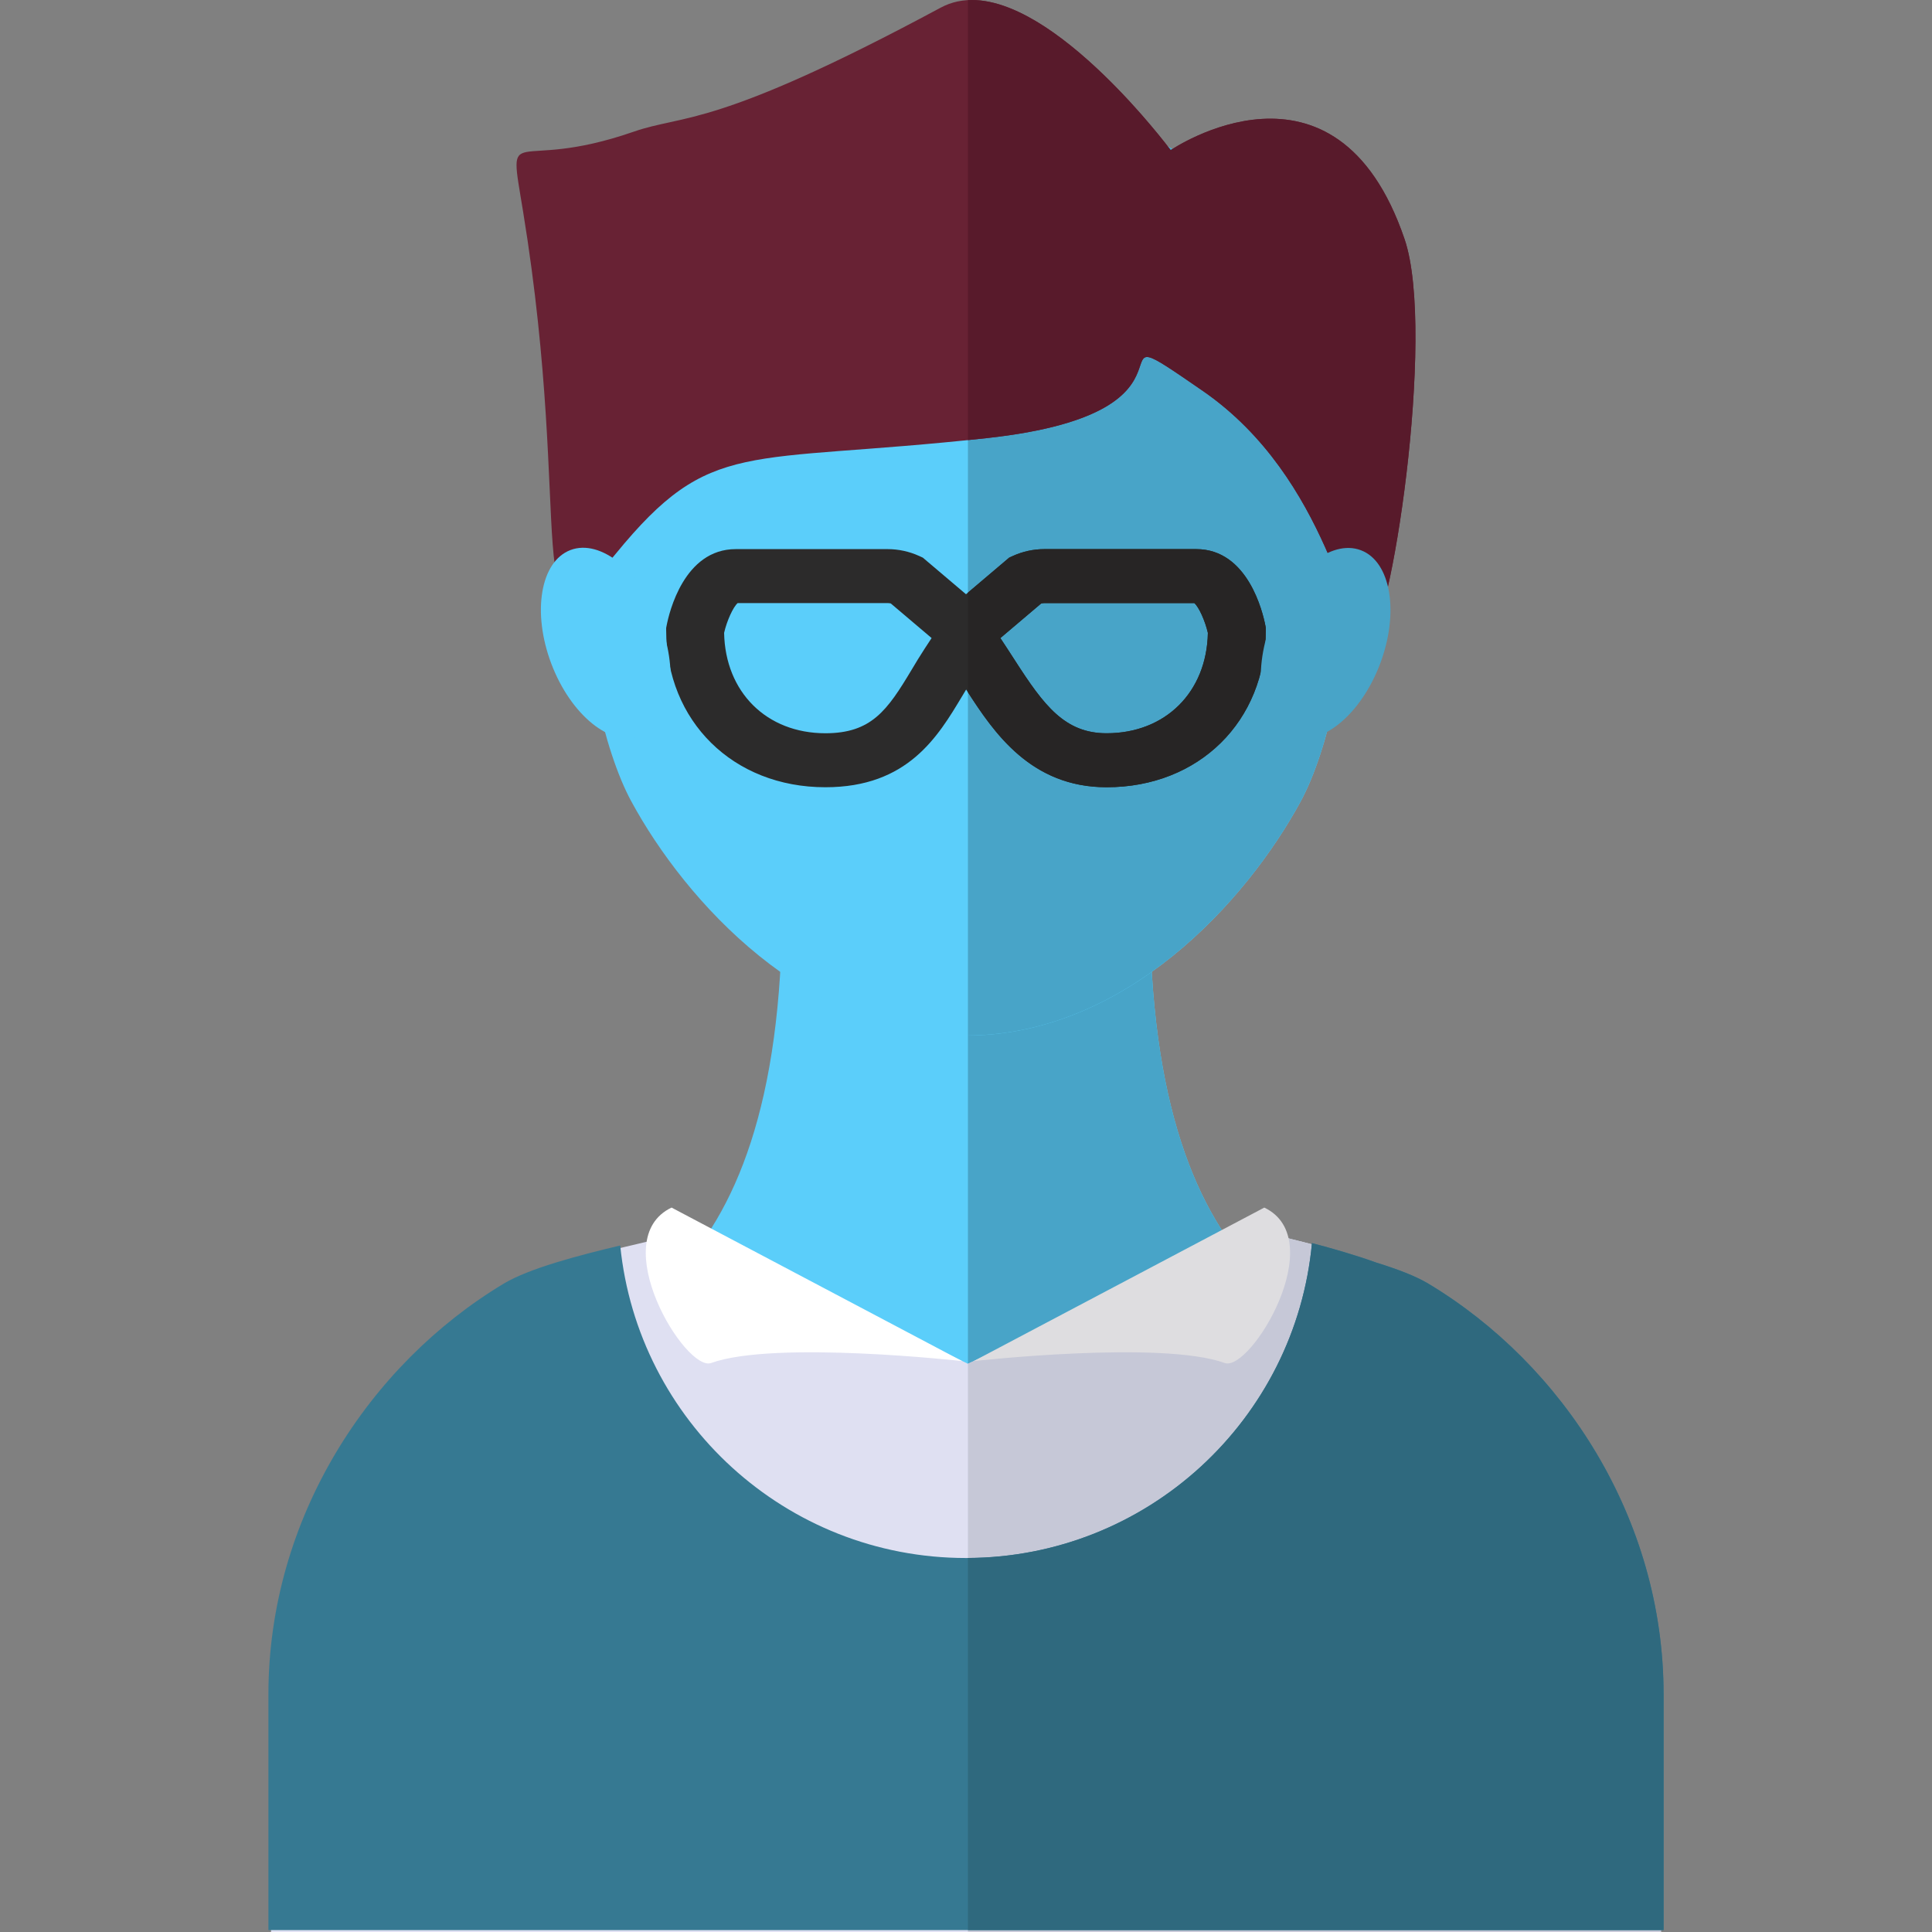 <?xml version="1.0" encoding="iso-8859-1"?>
<!-- Uploaded to: SVG Repo, www.svgrepo.com, Generator: SVG Repo Mixer Tools -->
<svg height="800px" width="800px" version="1.1" id="Layer_1" xmlns="http://www.w3.org/2000/svg" xmlns:xlink="http://www.w3.org/1999/xlink"
	 viewBox="0 0 333.549 333.549" xml:space="preserve">
<rect x="0" y="0" width="333.549" height="333.549" fill="#808080" stroke="none"/>
<g id="XMLID_8_">
	<g id="XMLID_66_">
		<path id="XMLID_1095_" style="fill:#5BCEFA;" d="M249.963,237.405c-18.667-6.681-51.458-11.736-51.458-81.376h-29.23h-5.002
			h-29.23c0,69.64-32.791,74.695-51.458,81.376c0,47.368,68.832,48.824,80.688,53.239v1.537c0,0,0.922-0.188,2.501-0.68
			c1.579,0.492,2.501,0.68,2.501,0.68v-1.537C181.13,286.23,249.963,284.773,249.963,237.405z"/>
		<path id="XMLID_1096_" style="fill:#48A4C8;" d="M198.505,156.03h-29.23h-2.167v135.573c1.37,0.414,2.167,0.579,2.167,0.579
			v-1.537c11.856-4.414,80.688-5.871,80.688-53.239C231.296,230.725,198.505,225.669,198.505,156.03z"/>
	</g>
	<g id="XMLID_63_">
		<path id="XMLID_1097_" style="fill:#5BCEFA;" d="M166.776,178.782c-27.454,0-48.409-23.119-57.799-40.456
			s-15.888-69.445,4.34-96.897c19.808-26.883,53.459-23.838,53.459-23.838s33.649-3.045,53.458,23.838
			c20.226,27.452,13.726,79.56,4.335,96.897C215.177,155.663,194.224,178.782,166.776,178.782z"/>
		<path id="XMLID_1098_" style="fill:#48A4C8;" d="M220.234,41.429c-18.683-25.354-49.661-24.088-53.127-23.862v161.206
			c27.285-0.186,48.108-23.181,57.462-40.447C233.96,120.989,240.46,68.882,220.234,41.429z"/>
	</g>
	<g id="XMLID_59_">
		<g id="XMLID_1099_">
			<path id="XMLID_1100_" style="fill:#DFE0F2;" d="M286.756,292.867v40.681H46.792v-40.681c0-30.431,17.377-56.963,40.605-70.913
				c6.043-3.641,19.69-6.43,26.844-8.196c5.953-1.488,52.866,21.691,52.866,21.691s49.246-23.179,55.199-21.691
				c7.154,1.766,17.802,4.554,23.844,8.196C269.379,235.904,286.756,262.436,286.756,292.867z"/>
		</g>
		<path id="XMLID_1101_" style="fill:#C6C8D7;" d="M246.151,221.954c-6.043-3.641-16.69-6.429-23.844-8.195
			c-5.678-1.42-51.05,19.746-55.199,21.691v98.099h119.648v-40.681C286.756,262.436,269.379,235.904,246.151,221.954z"/>
	</g>
	<g id="XMLID_54_">
		<g id="XMLID_1102_">
			<path id="XMLID_1103_" style="fill:#FFFFFF;" d="M122.774,235.314c-4.437,1.603-18.333-21.333-6.833-26.833l50.167,26.505
				C166.107,234.985,133.736,231.354,122.774,235.314z"/>
		</g>
		<g id="XMLID_1104_">
			<path id="XMLID_56_" style="fill:#DEDDE0;" d="M211.441,235.314c4.437,1.603,18.333-21.333,6.833-26.833l-50.167,26.505
				C168.107,234.985,200.478,231.354,211.441,235.314z"/>
		</g>
	</g>
	<g id="XMLID_46_">
		<g id="XMLID_1105_">
			<path id="XMLID_1108_" style="fill:#367992;" d="M246.604,221.624c-2.201-1.327-5.416-2.538-8.954-3.63
				c-3.631-1.308-7.562-2.436-11.147-3.38c-2.841,30.494-28.492,54.367-59.728,54.367c-31.096,0-56.665-23.657-59.697-53.955
				c-7.077,1.69-15.672,3.91-20.133,6.599c-23.228,13.951-40.605,40.482-40.605,70.914v40.681h120.887h119.076h0.906v-40.681
				C287.208,262.107,269.831,235.575,246.604,221.624z"/>
		</g>
		<path id="XMLID_1111_" style="fill:#2F697E;" d="M246.604,221.625c-2.201-1.327-5.416-2.538-8.954-3.63
			c-3.631-1.308-7.562-2.436-11.147-3.38c-2.831,30.385-28.31,54.188-59.395,54.359v64.246h0.12h119.076h0.906v-40.681
			C287.208,262.107,269.831,235.575,246.604,221.625z"/>
	</g>
	<g id="XMLID_37_">
		<g id="XMLID_1112_">
			<path id="XMLID_1113_" style="fill:#2C2B2B;" d="M191.052,135.913c-13.237,0-19.616-9.66-24.254-16.87
				c-0.231,0.383-0.464,0.772-0.701,1.168c-4.188,6.995-9.399,15.702-23.601,15.702c-15.926,0-27.486-11.392-27.486-27.088v-0.414
				l0.078-0.408c0.424-2.204,2.991-13.202,11.937-13.202h26.208c1.872,0,3.755,0.408,5.446,1.179l0.64,0.292l7.456,6.321
				l7.455-6.321l0.64-0.292c1.691-0.771,3.574-1.179,5.446-1.179h26.209c8.945,0,11.512,10.997,11.936,13.202l0.078,0.408v0.414
				C218.538,124.52,206.978,135.913,191.052,135.913z M172.71,110.16l1.168,1.778c0.439,0.668,0.877,1.349,1.32,2.037
				c5.048,7.851,8.634,12.617,15.854,12.617c10.151,0,17.284-7.103,17.481-17.33c-0.485-2.106-1.558-4.465-2.338-5.141h-25.88
				c-0.188,0-0.375,0.021-0.557,0.063L172.71,110.16z M125.014,109.254c0.194,10.232,7.328,17.338,17.482,17.338
				c7.943,0,10.692-3.946,14.868-10.922c0.733-1.225,1.491-2.491,2.306-3.733l1.168-1.779l-7.048-5.975
				c-0.182-0.042-0.368-0.063-0.557-0.063h-25.88C126.572,104.799,125.485,107.185,125.014,109.254z"/>
		</g>
		<path id="XMLID_1117_" style="fill:#272525;" d="M218.46,108.003c-0.424-2.205-2.991-13.202-11.936-13.202h-26.209
			c-1.872,0-3.755,0.408-5.446,1.179l-0.64,0.292l-7.122,6.039v17.211c4.614,7.151,10.995,16.391,23.945,16.391
			c15.926,0,27.486-11.393,27.486-27.088v-0.414L218.46,108.003z M191.052,126.593c-7.221,0-10.807-4.767-15.854-12.618
			c-0.442-0.688-0.881-1.369-1.32-2.037l-1.168-1.778l7.048-5.976c0.182-0.042,0.368-0.063,0.557-0.063h25.88
			c0.781,0.676,1.853,3.036,2.338,5.142C208.336,119.49,201.203,126.593,191.052,126.593z"/>
	</g>
	<g id="XMLID_34_">
		<path id="XMLID_36_" style="fill:#682234;" d="M202.113,25.918c0,0-24.427-32.813-39.707-24.598
			c-39.045,20.991-44.219,18.365-52.979,21.408c-21.241,7.378-21.798-2.595-19.122,13.776c8.879,54.319-0.557,79.337,15.961,59.147
			s22.025-15.423,64.073-20.012s15.256-23.363,37.28-8.18s24.919,42.732,28.589,42.732c3.671,0,11.84-52.59,6.283-68.911
			C230.629,6.439,202.113,25.918,202.113,25.918z"/>
		<path id="XMLID_1120_" style="fill:#581A2B;" d="M242.491,41.281c-11.862-34.842-40.378-15.362-40.378-15.362
			s-19.894-26.72-35.005-25.896V75.98c1.057-0.108,2.124-0.219,3.231-0.34c42.047-4.588,15.256-23.363,37.28-8.18
			c22.025,15.184,24.919,42.732,28.589,42.732S248.048,57.603,242.491,41.281z"/>
	</g>
	<g id="XMLID_9_">

			<ellipse id="XMLID_33_" transform="matrix(0.354 0.935 -0.935 0.354 171.408 -26.089)" style="fill:#5BCEFA;" cx="104.596" cy="111.077" rx="17.187" ry="10.048"/>

			<ellipse id="XMLID_32_" transform="matrix(0.354 -0.935 0.935 0.354 43.965 285.811)" style="fill:#48A4C8;" cx="228.947" cy="111.07" rx="17.187" ry="10.048"/>
	</g>
</g>
</svg>
